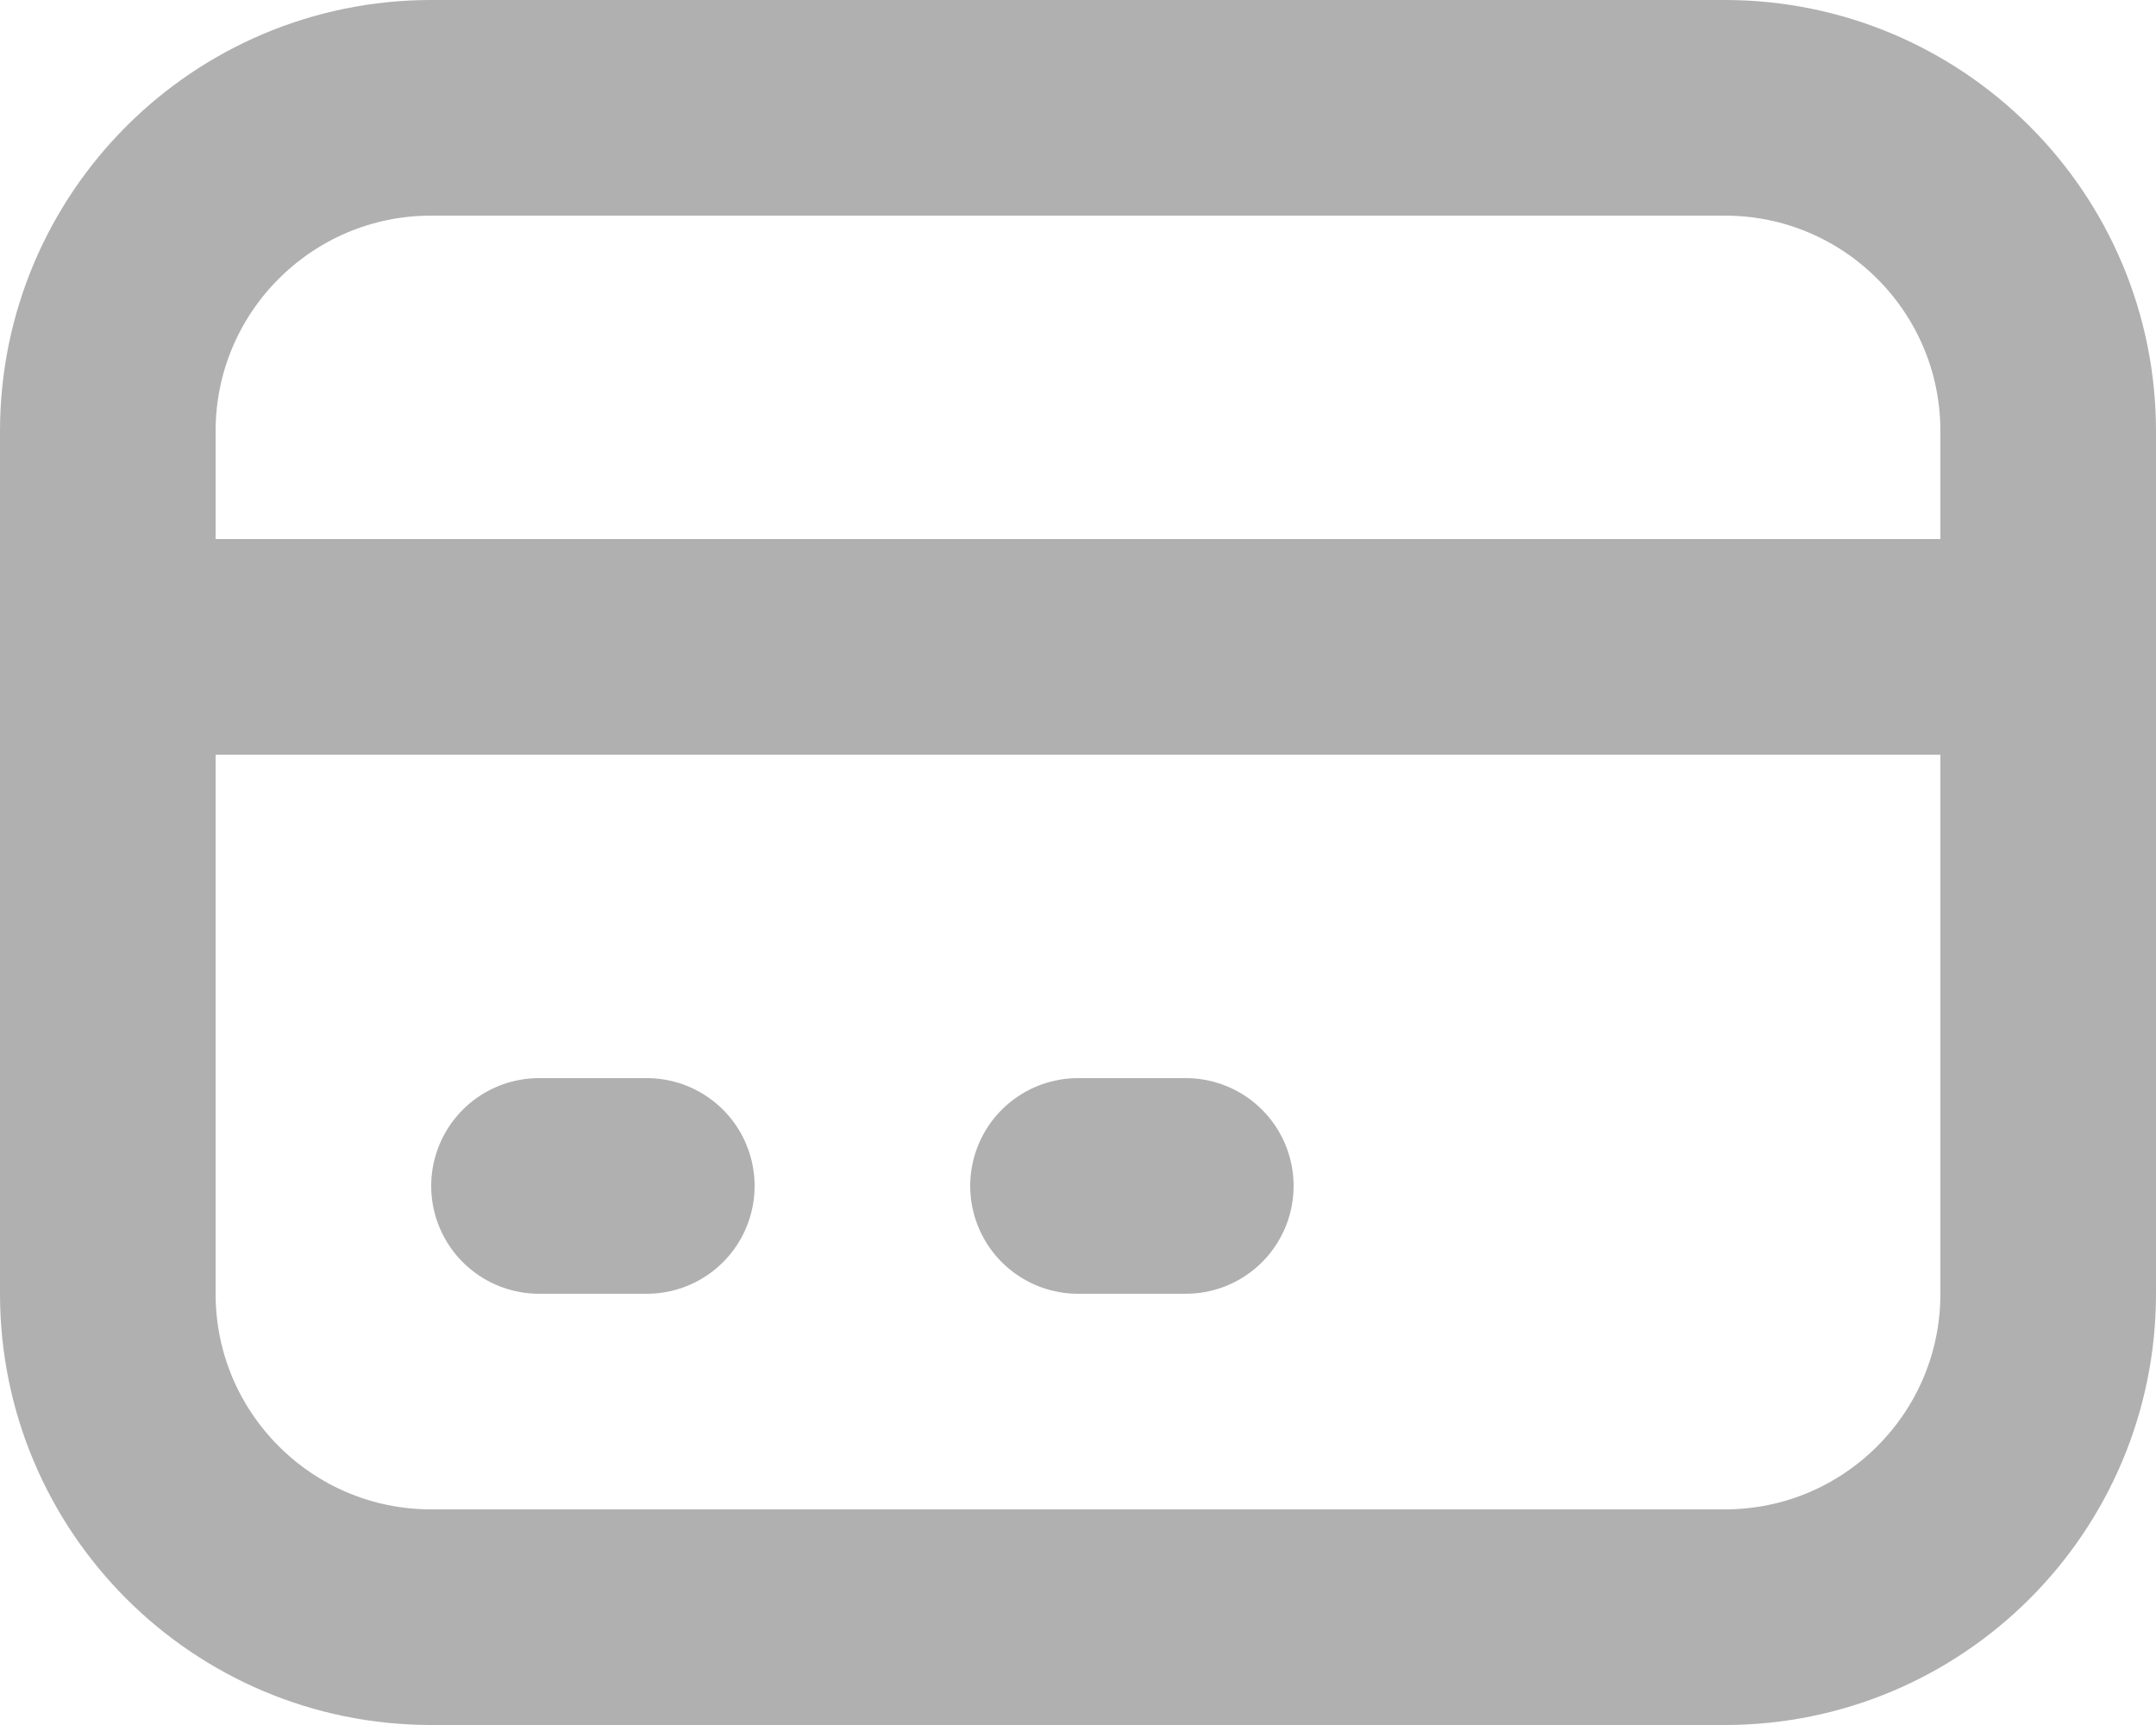 <svg width="20" height="16" viewBox="0 0 20 16" fill="none" xmlns="http://www.w3.org/2000/svg">
<path d="M1 6H19M5 11H6M10 11H11M4 15H16C17.657 15 19 13.657 19 12V4C19 2.343 17.657 1 16 1H4C2.343 1 1 2.343 1 4V12C1 13.657 2.343 15 4 15Z" stroke="#B0B0B0" stroke-width="2" stroke-linecap="round" stroke-linejoin="round"/>
</svg>
